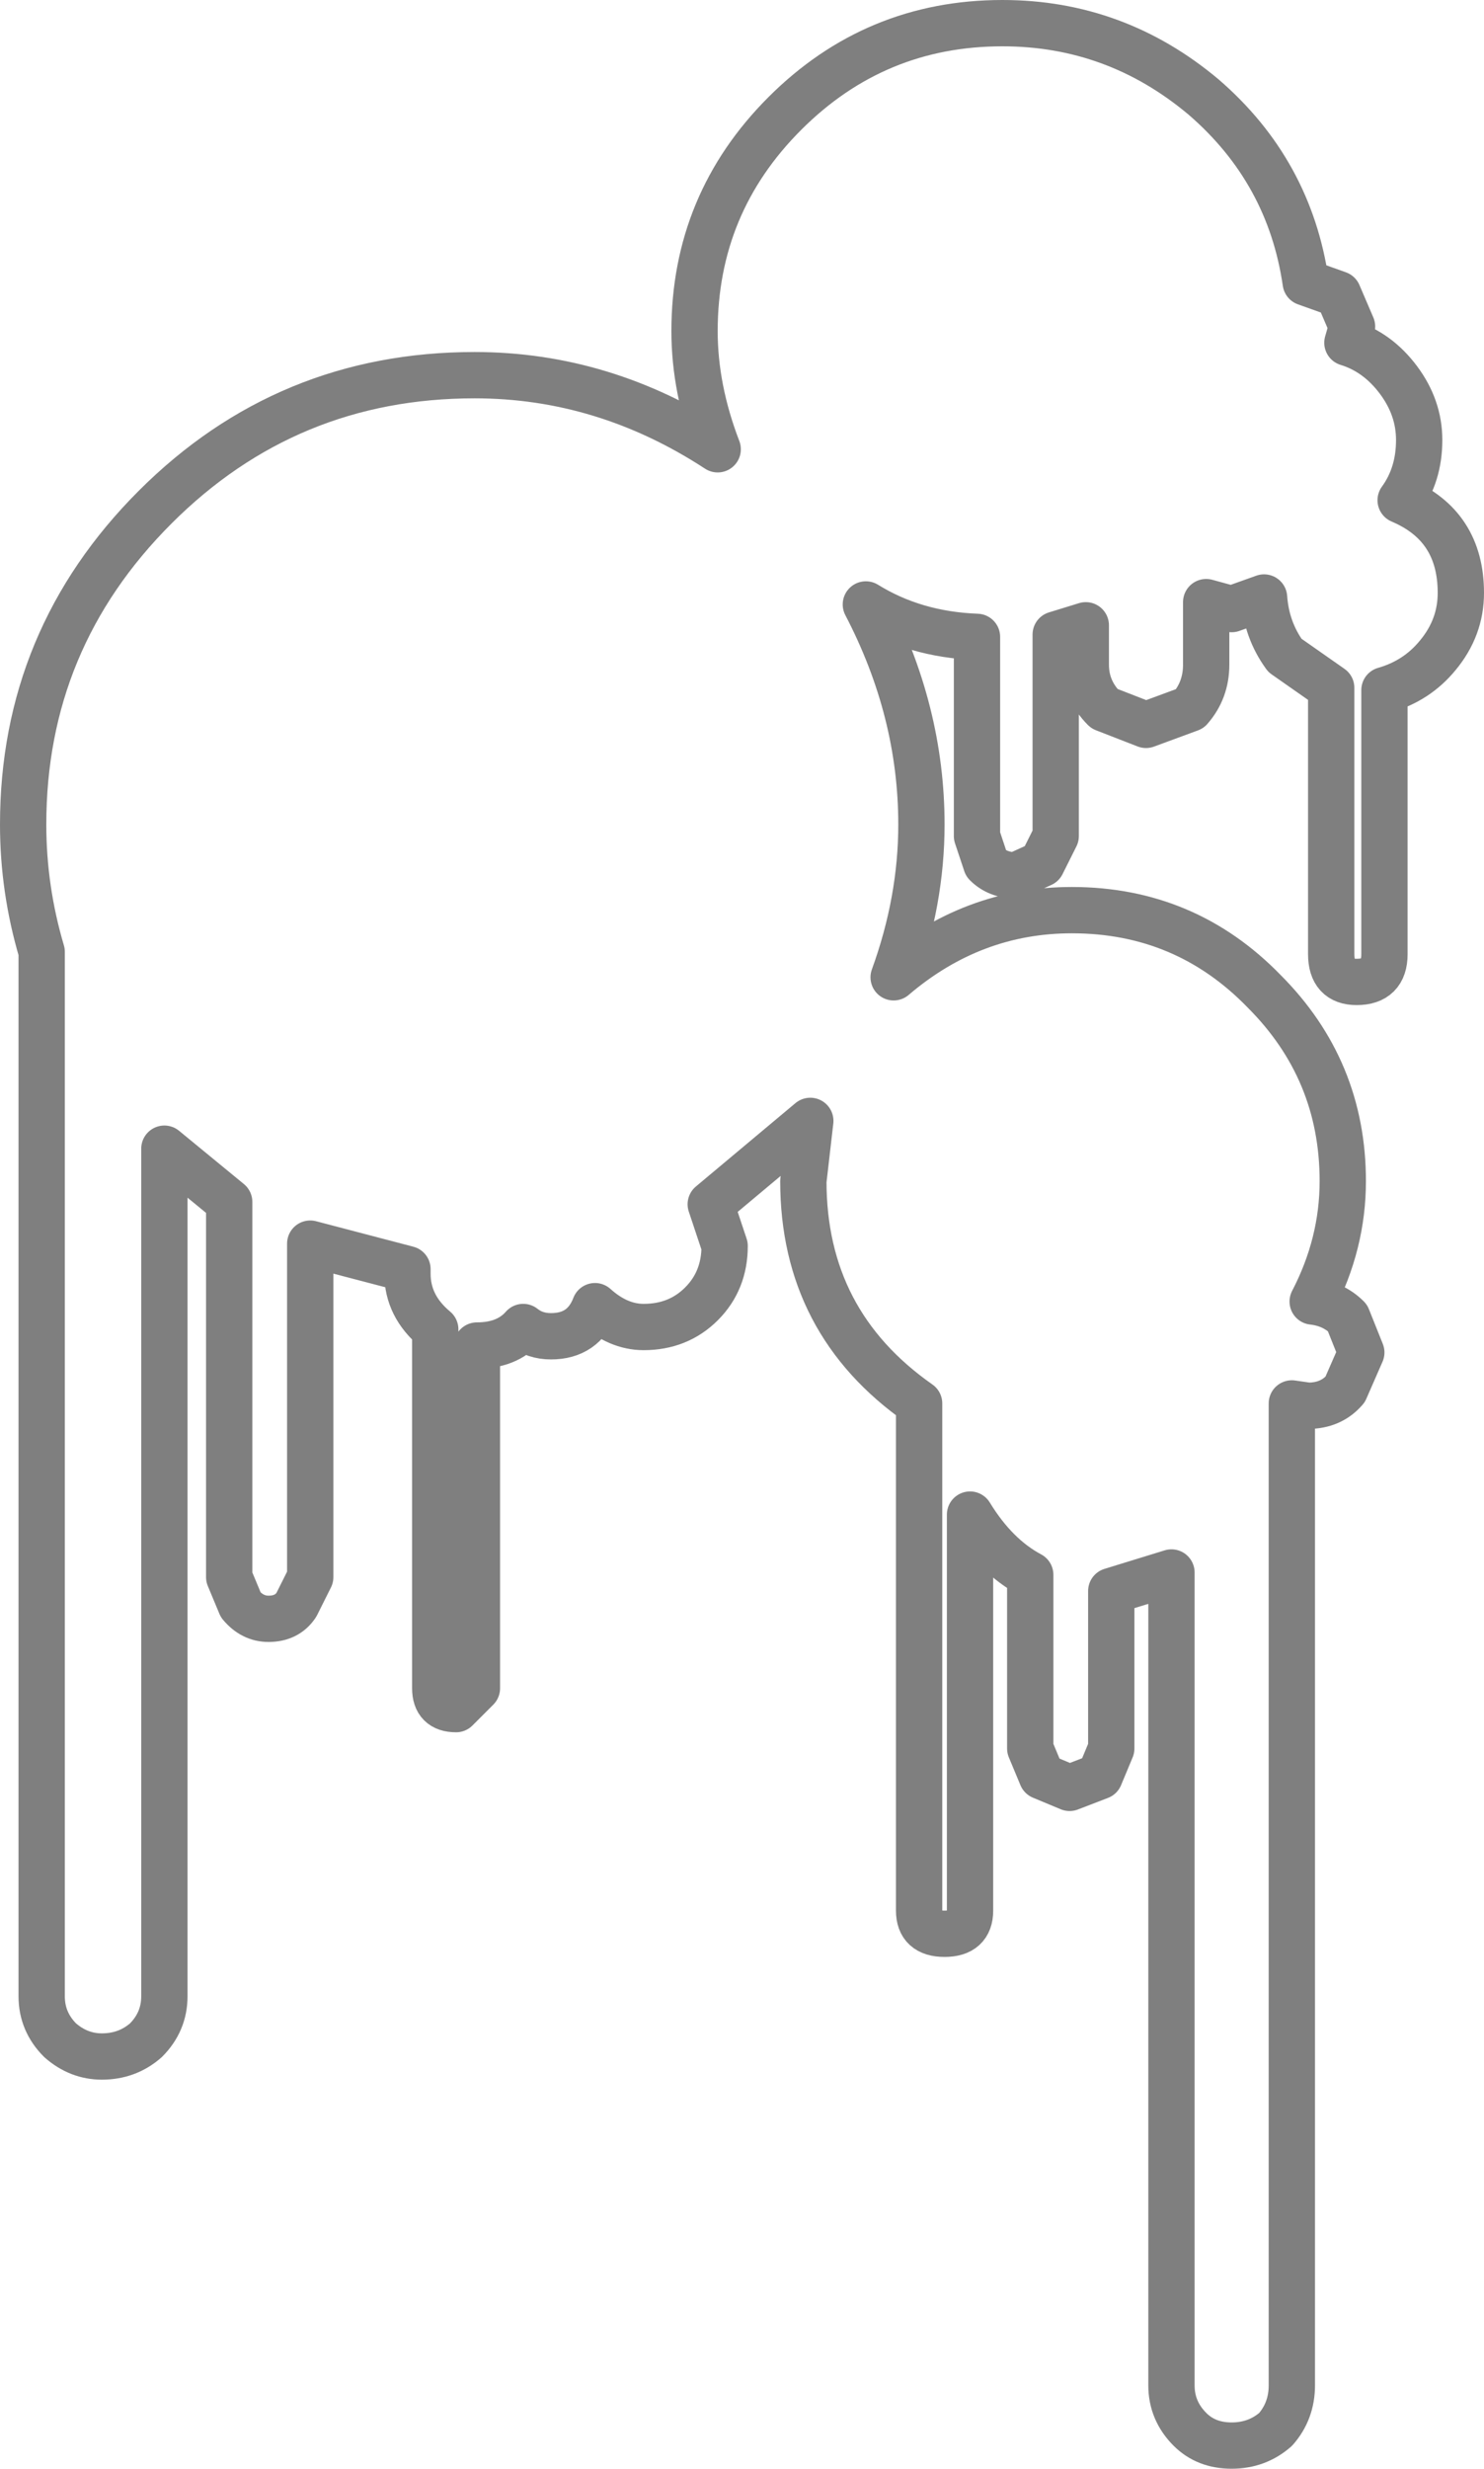 <?xml version="1.0" encoding="UTF-8" standalone="no"?>
<svg xmlns:xlink="http://www.w3.org/1999/xlink" height="53.3px" width="32.05px" xmlns="http://www.w3.org/2000/svg">
  <g transform="matrix(1.0, 0.0, 0.0, 1.0, -384.5, -234.3)">
    <path d="M401.45 236.75 Q399.5 238.7 399.5 241.45 399.5 242.7 400.0 244.0 397.55 242.4 394.75 242.4 390.7 242.4 387.85 245.25 385.0 248.1 385.0 252.1 385.0 253.5 385.4 254.85 L385.4 277.4 Q385.4 277.95 385.8 278.35 386.2 278.7 386.7 278.7 387.25 278.7 387.65 278.35 388.05 277.95 388.05 277.4 L388.05 259.1 389.45 260.25 389.45 268.35 389.7 268.95 Q389.95 269.25 390.3 269.25 390.7 269.25 390.9 268.95 L391.2 268.35 391.2 261.15 393.3 261.7 393.3 261.8 Q393.3 262.5 393.9 263.0 L393.9 270.75 Q393.9 271.2 394.35 271.2 L394.8 270.75 394.8 263.35 Q395.45 263.35 395.8 262.95 396.05 263.15 396.4 263.15 397.1 263.15 397.35 262.5 397.85 262.95 398.4 262.95 399.15 262.95 399.65 262.45 400.15 261.95 400.15 261.2 L399.85 260.3 402.0 258.5 401.85 259.8 Q401.85 262.85 404.35 264.6 L404.35 275.55 Q404.35 276.05 404.9 276.05 405.45 276.05 405.45 275.55 L405.45 267.0 Q406.0 267.9 406.75 268.3 L406.75 272.05 407.0 272.65 407.6 272.9 408.25 272.65 408.5 272.05 408.5 268.65 409.8 268.25 409.8 285.8 Q409.8 286.35 410.2 286.75 410.55 287.1 411.1 287.1 411.65 287.1 412.05 286.75 412.4 286.35 412.4 285.8 L412.4 264.6 412.75 264.65 Q413.25 264.65 413.55 264.3 L413.9 263.5 413.6 262.75 Q413.3 262.45 412.85 262.4 413.5 261.15 413.5 259.8 413.5 257.4 411.8 255.7 410.1 253.95 407.65 253.95 405.5 253.95 403.8 255.4 404.4 253.75 404.4 252.1 404.4 249.65 403.2 247.35 404.25 248.0 405.6 248.05 L405.6 252.35 405.8 252.95 Q406.05 253.2 406.45 253.2 L407.0 252.95 407.3 252.35 407.3 248.0 407.95 247.8 407.95 248.65 Q407.95 249.2 408.35 249.6 L409.25 249.95 410.2 249.6 Q410.55 249.2 410.55 248.65 L410.55 247.3 411.1 247.45 411.8 247.2 Q411.85 247.9 412.25 248.45 L413.25 249.15 413.25 254.9 Q413.25 255.5 413.8 255.5 414.4 255.5 414.4 254.9 L414.4 249.2 Q415.1 249.0 415.55 248.45 416.05 247.85 416.05 247.1 416.05 245.65 414.75 245.1 415.15 244.55 415.15 243.8 415.15 243.1 414.7 242.5 414.25 241.9 413.6 241.7 L413.7 241.35 413.4 240.65 412.7 240.4 Q412.35 238.0 410.5 236.4 408.6 234.8 406.15 234.8 403.4 234.8 401.45 236.75 Z" fill="none" stroke="#000000" stroke-linecap="round" stroke-linejoin="round" stroke-opacity="0.502" stroke-width="1.0"/>
  </g>
</svg>
